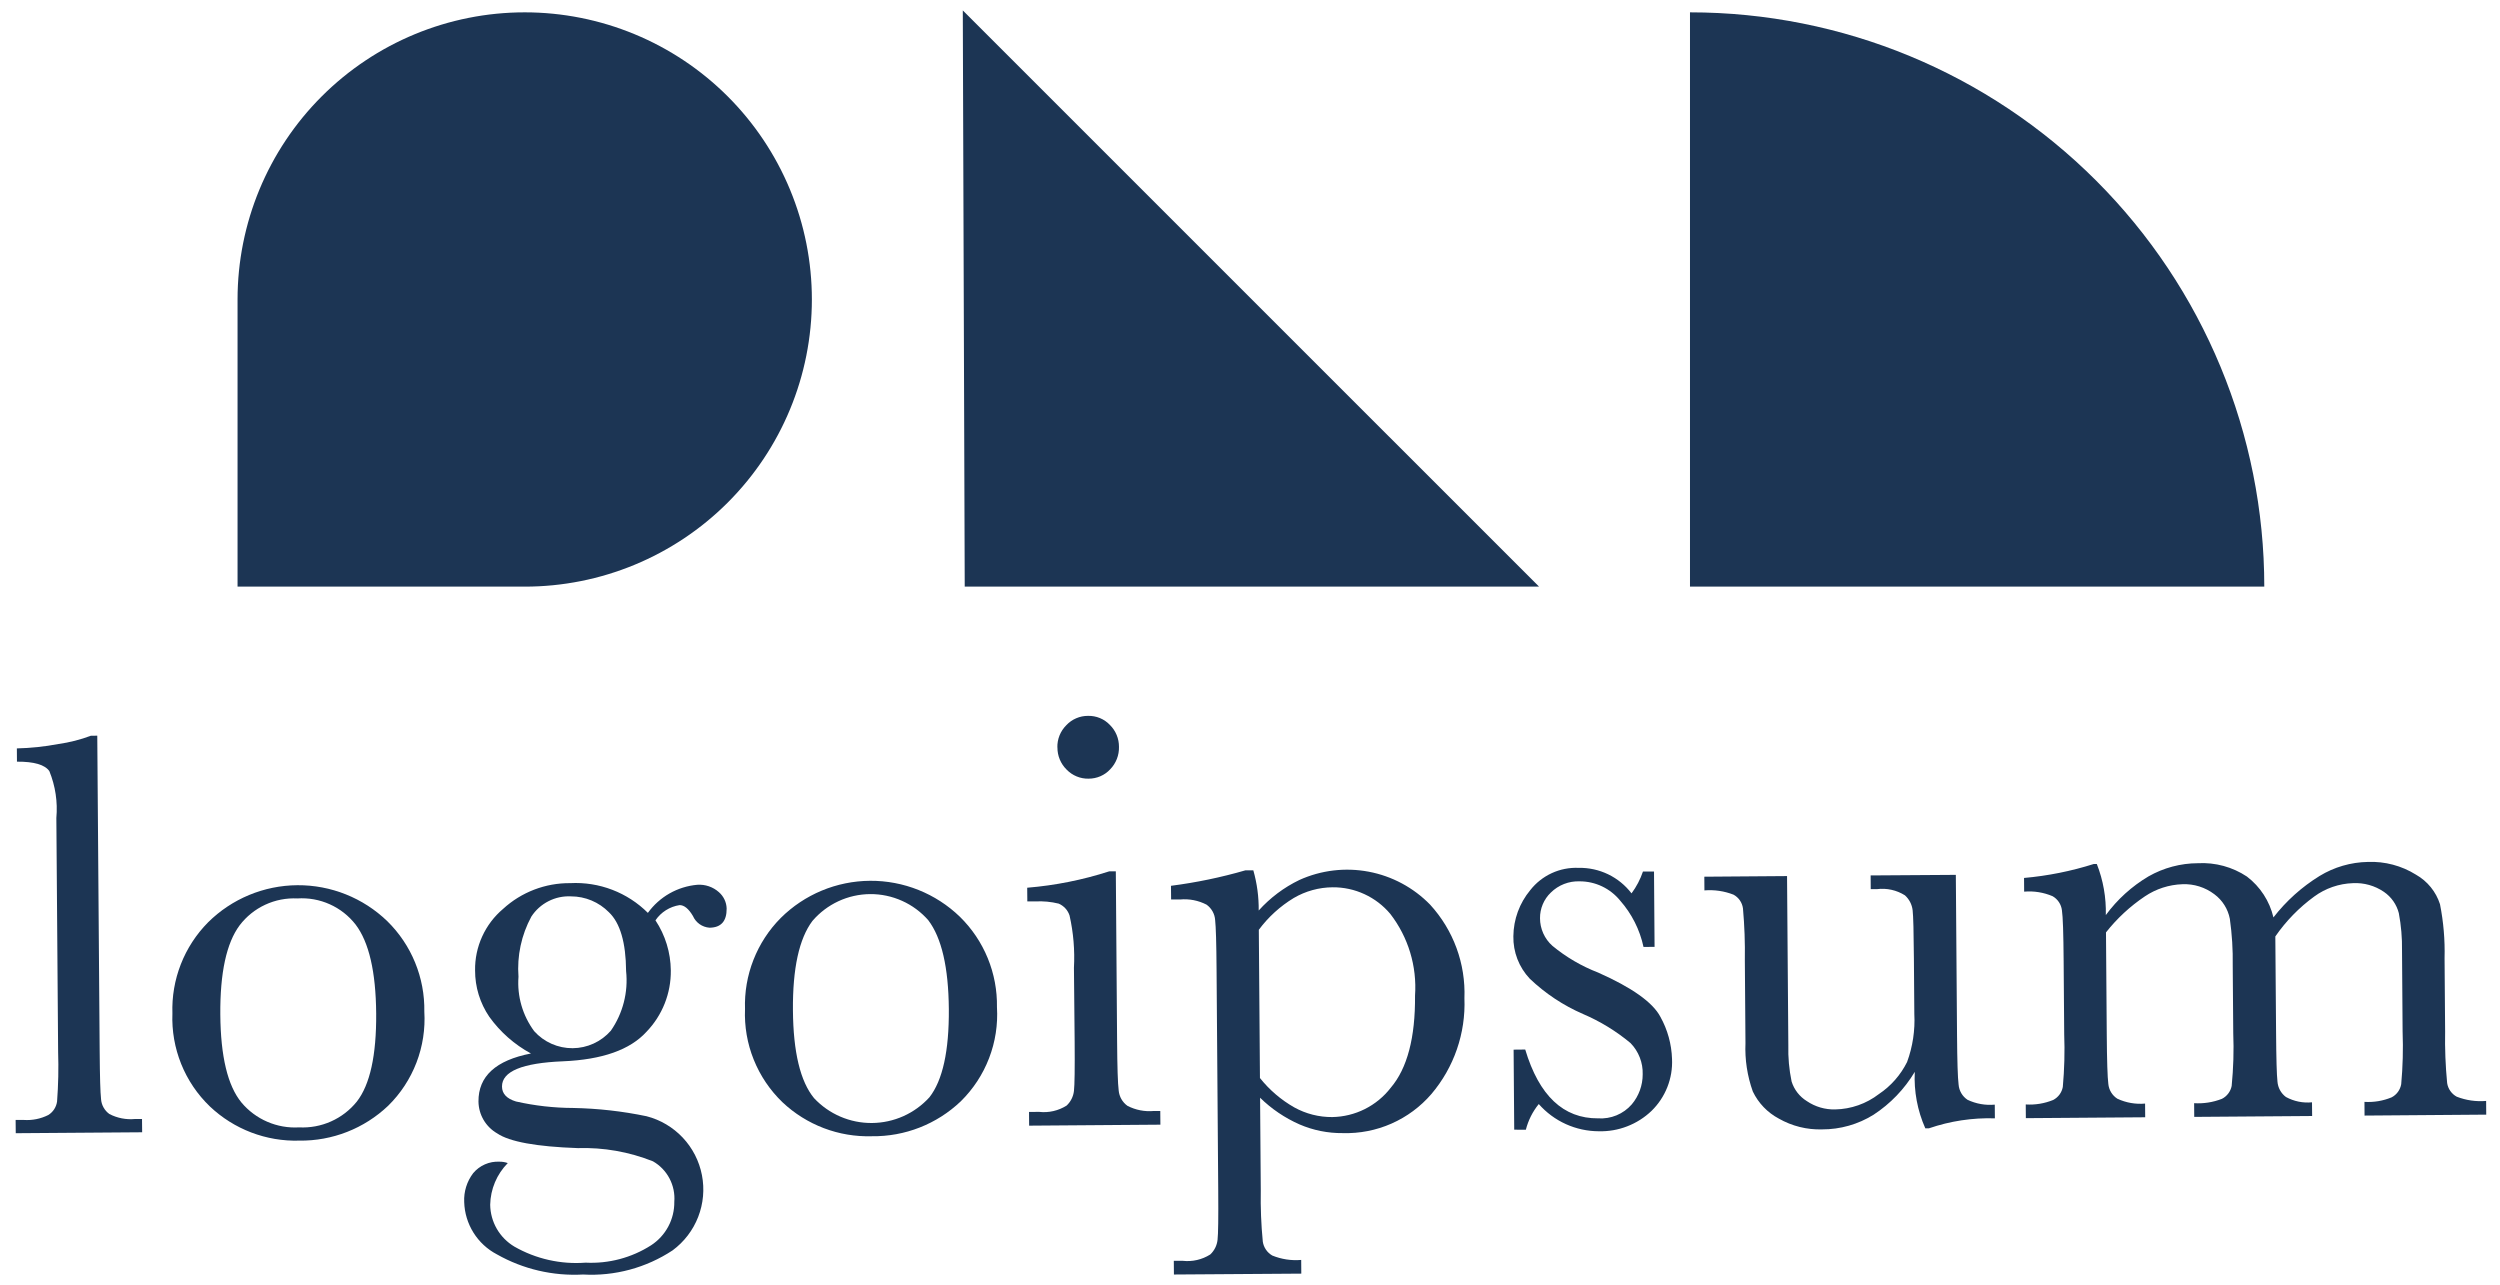 <svg width="144" height="74" viewBox="0 0 144 74" fill="none" xmlns="http://www.w3.org/2000/svg">
<path d="M5.603 42.376L5.741 60.562C5.752 62.019 5.779 62.933 5.82 63.307C5.832 63.477 5.881 63.642 5.964 63.79C6.047 63.939 6.162 64.068 6.3 64.167C6.756 64.404 7.27 64.504 7.782 64.454H8.18L8.188 65.219L0.907 65.273L0.9 64.509H1.366C1.856 64.543 2.346 64.444 2.785 64.223C2.92 64.138 3.035 64.025 3.122 63.891C3.208 63.757 3.265 63.606 3.287 63.448C3.359 62.496 3.379 61.54 3.348 60.586L3.246 47.116C3.329 46.197 3.191 45.273 2.843 44.418C2.587 44.048 1.964 43.866 0.977 43.872L0.971 43.108C1.772 43.09 2.569 43.006 3.356 42.856C3.999 42.767 4.631 42.606 5.239 42.377L5.603 42.376Z" fill="#1C3554"/>
<path d="M9.931 58.374C9.898 57.407 10.063 56.442 10.416 55.54C10.769 54.638 11.302 53.818 11.983 53.129C13.353 51.769 15.201 51.001 17.131 50.988C19.061 50.975 20.92 51.719 22.308 53.06C22.998 53.737 23.544 54.548 23.91 55.443C24.277 56.338 24.458 57.298 24.441 58.265C24.502 59.266 24.348 60.268 23.989 61.204C23.629 62.14 23.074 62.989 22.359 63.691C20.979 65.004 19.141 65.725 17.237 65.7C16.293 65.727 15.353 65.567 14.47 65.23C13.588 64.893 12.78 64.385 12.094 63.736C11.375 63.046 10.81 62.212 10.437 61.287C10.065 60.363 9.892 59.37 9.931 58.374V58.374ZM12.69 58.436C12.708 60.852 13.115 62.542 13.909 63.506C14.312 63.987 14.822 64.367 15.399 64.615C15.975 64.864 16.602 64.974 17.228 64.937C17.86 64.969 18.49 64.853 19.067 64.595C19.645 64.338 20.153 63.947 20.55 63.456C21.313 62.481 21.686 60.785 21.668 58.368C21.648 55.974 21.254 54.271 20.485 53.257C20.091 52.75 19.58 52.348 18.994 52.086C18.41 51.823 17.769 51.708 17.129 51.75C16.491 51.719 15.854 51.843 15.275 52.113C14.695 52.382 14.19 52.789 13.803 53.298C13.044 54.318 12.673 56.031 12.69 58.436Z" fill="#1C3554"/>
<path d="M37.318 52.582C37.648 52.124 38.074 51.742 38.565 51.462C39.056 51.183 39.602 51.013 40.165 50.963C40.39 50.948 40.615 50.977 40.829 51.05C41.042 51.123 41.239 51.237 41.407 51.387C41.543 51.505 41.653 51.65 41.73 51.812C41.807 51.975 41.85 52.151 41.855 52.331C41.861 53.063 41.531 53.431 40.866 53.436C40.66 53.42 40.463 53.349 40.295 53.231C40.128 53.112 39.995 52.949 39.913 52.761C39.665 52.343 39.41 52.133 39.144 52.134C38.864 52.177 38.597 52.277 38.357 52.428C38.118 52.578 37.913 52.777 37.754 53.011C38.322 53.867 38.629 54.87 38.639 55.897C38.655 57.214 38.151 58.483 37.237 59.431C36.291 60.47 34.688 61.036 32.429 61.131C30.08 61.226 28.909 61.711 28.915 62.587C28.918 62.997 29.186 63.283 29.719 63.445C30.8 63.69 31.905 63.815 33.014 63.819C34.435 63.846 35.85 64.005 37.241 64.295C38.038 64.5 38.762 64.928 39.327 65.528C39.891 66.127 40.274 66.875 40.431 67.684C40.589 68.493 40.513 69.329 40.214 70.097C39.915 70.865 39.404 71.532 38.742 72.021C37.217 73.027 35.409 73.515 33.586 73.412C31.854 73.508 30.131 73.106 28.622 72.251C28.069 71.962 27.603 71.53 27.272 71.001C26.941 70.472 26.756 69.864 26.738 69.241C26.708 68.641 26.892 68.05 27.256 67.573C27.44 67.354 27.671 67.18 27.933 67.066C28.195 66.951 28.48 66.899 28.765 66.913C28.93 66.911 29.093 66.938 29.248 66.993C28.615 67.635 28.252 68.494 28.235 69.395C28.242 69.882 28.373 70.358 28.616 70.78C28.86 71.201 29.207 71.553 29.625 71.803C30.869 72.515 32.299 72.838 33.729 72.729C35.061 72.797 36.381 72.447 37.504 71.728C37.919 71.457 38.26 71.086 38.493 70.648C38.727 70.211 38.846 69.721 38.84 69.225C38.877 68.759 38.781 68.293 38.563 67.879C38.346 67.466 38.015 67.123 37.609 66.891C36.234 66.344 34.76 66.085 33.281 66.131C30.898 66.048 29.351 65.766 28.639 65.284C28.315 65.099 28.045 64.831 27.855 64.509C27.666 64.187 27.565 63.821 27.56 63.447C27.549 61.995 28.557 61.073 30.583 60.681C29.633 60.168 28.813 59.445 28.184 58.568C27.648 57.781 27.362 56.85 27.365 55.898C27.354 55.225 27.493 54.558 27.772 53.945C28.05 53.332 28.462 52.788 28.976 52.354C30.031 51.386 31.415 50.855 32.846 50.869C33.67 50.826 34.494 50.956 35.264 51.251C36.034 51.546 36.734 51.999 37.318 52.582V52.582ZM29.865 56.262C29.78 57.381 30.101 58.493 30.769 59.395C31.047 59.706 31.388 59.954 31.77 60.123C32.151 60.292 32.565 60.379 32.982 60.376C33.399 60.374 33.811 60.283 34.191 60.109C34.57 59.936 34.909 59.684 35.184 59.37C35.881 58.367 36.193 57.145 36.063 55.931C36.051 54.292 35.721 53.164 35.075 52.547C34.789 52.257 34.449 52.026 34.074 51.869C33.699 51.712 33.297 51.631 32.89 51.631C32.44 51.608 31.993 51.704 31.592 51.909C31.191 52.113 30.85 52.419 30.605 52.797C30.031 53.857 29.774 55.06 29.865 56.262Z" fill="#1C3554"/>
<path d="M42.913 58.121C42.88 57.154 43.045 56.189 43.399 55.288C43.752 54.386 44.286 53.566 44.968 52.878C46.337 51.517 48.185 50.747 50.115 50.734C52.045 50.721 53.904 51.465 55.291 52.807C55.982 53.484 56.527 54.295 56.894 55.19C57.261 56.085 57.441 57.045 57.425 58.012C57.486 59.014 57.331 60.016 56.97 60.953C56.61 61.889 56.053 62.737 55.337 63.44C53.958 64.752 52.12 65.473 50.217 65.447C49.273 65.475 48.333 65.317 47.45 64.981C46.567 64.645 45.759 64.139 45.072 63.491C44.353 62.8 43.788 61.964 43.416 61.038C43.043 60.113 42.872 59.118 42.913 58.121V58.121ZM45.673 58.184C45.691 60.6 46.097 62.291 46.891 63.255C47.318 63.711 47.834 64.073 48.408 64.319C48.981 64.565 49.6 64.69 50.224 64.685C50.848 64.68 51.465 64.546 52.035 64.291C52.605 64.036 53.115 63.666 53.535 63.204C54.298 62.229 54.671 60.533 54.653 58.116C54.633 55.722 54.239 54.019 53.469 53.005C53.052 52.529 52.538 52.148 51.96 51.889C51.383 51.629 50.756 51.496 50.123 51.5C49.49 51.504 48.865 51.644 48.291 51.911C47.717 52.178 47.207 52.565 46.795 53.047C46.028 54.069 45.654 55.783 45.673 58.188V58.184Z" fill="#1C3554"/>
<path d="M64.271 50.19L64.345 59.98C64.356 61.476 64.386 62.419 64.436 62.808C64.451 62.983 64.504 63.154 64.591 63.307C64.678 63.46 64.797 63.593 64.94 63.695C65.41 63.939 65.941 64.042 66.469 63.992H66.832L66.839 64.781L59.278 64.838L59.272 64.048L59.855 64.044C60.409 64.107 60.968 63.978 61.438 63.68C61.675 63.458 61.824 63.158 61.86 62.836C61.899 62.51 61.912 61.564 61.9 59.998L61.859 55.746C61.914 54.734 61.829 53.719 61.606 52.731C61.556 52.58 61.474 52.441 61.367 52.323C61.259 52.206 61.128 52.112 60.982 52.049C60.542 51.94 60.089 51.898 59.637 51.922H59.174L59.167 51.133C60.773 51.001 62.359 50.684 63.893 50.189L64.271 50.19ZM60.904 43.048C60.899 42.812 60.942 42.578 61.03 42.359C61.119 42.14 61.251 41.941 61.418 41.774C61.578 41.602 61.773 41.465 61.989 41.372C62.205 41.279 62.438 41.232 62.673 41.234C62.907 41.228 63.14 41.272 63.356 41.361C63.573 41.451 63.768 41.585 63.929 41.755C64.096 41.92 64.229 42.117 64.319 42.334C64.409 42.551 64.454 42.784 64.453 43.019C64.459 43.257 64.418 43.494 64.331 43.716C64.244 43.938 64.114 44.14 63.948 44.311C63.789 44.483 63.597 44.62 63.382 44.712C63.167 44.805 62.935 44.852 62.701 44.851C62.466 44.856 62.232 44.812 62.015 44.722C61.797 44.632 61.6 44.498 61.437 44.329C61.267 44.162 61.133 43.963 61.042 43.743C60.951 43.523 60.906 43.287 60.908 43.048H60.904Z" fill="#1C3554"/>
<path d="M71.729 50.133H72.192C72.406 50.885 72.51 51.664 72.501 52.446C73.16 51.713 73.956 51.115 74.844 50.687C76.093 50.122 77.486 49.955 78.833 50.209C80.18 50.463 81.416 51.125 82.373 52.106C83.718 53.573 84.429 55.512 84.351 57.501C84.431 59.514 83.751 61.483 82.447 63.018C81.817 63.749 81.033 64.33 80.15 64.719C79.268 65.108 78.309 65.295 77.346 65.267C76.487 65.276 75.636 65.105 74.848 64.764C74.006 64.392 73.238 63.873 72.581 63.229L72.621 68.561C72.603 69.55 72.642 70.54 72.738 71.525C72.764 71.69 72.826 71.847 72.921 71.984C73.015 72.122 73.14 72.236 73.284 72.319C73.811 72.534 74.382 72.621 74.949 72.572L74.955 73.361L67.618 73.412L67.611 72.623H68.126C68.68 72.685 69.238 72.557 69.709 72.259C69.947 72.037 70.096 71.738 70.131 71.415C70.169 71.09 70.182 70.145 70.17 68.578L70.074 55.823C70.063 54.327 70.036 53.384 69.992 52.995C69.98 52.819 69.93 52.649 69.844 52.496C69.758 52.343 69.64 52.21 69.497 52.108C69.027 51.864 68.496 51.761 67.969 51.811H67.456L67.448 51.022C68.896 50.836 70.327 50.539 71.729 50.133V50.133ZM72.573 62.094C73.118 62.779 73.789 63.353 74.549 63.785C75.219 64.157 75.973 64.349 76.738 64.343C77.39 64.332 78.031 64.175 78.614 63.883C79.197 63.591 79.707 63.172 80.106 62.656C81.058 61.539 81.525 59.769 81.506 57.347C81.623 55.657 81.117 53.983 80.082 52.642C79.676 52.158 79.168 51.769 78.594 51.504C78.02 51.238 77.394 51.103 76.762 51.108C75.974 51.113 75.201 51.326 74.52 51.725C73.737 52.199 73.054 52.821 72.508 53.556L72.573 62.094Z" fill="#1C3554"/>
<path d="M87.219 65.07L87.184 60.46L87.853 60.453C88.65 63.11 90.049 64.431 92.05 64.417C92.413 64.441 92.777 64.381 93.114 64.242C93.45 64.103 93.75 63.888 93.989 63.613C94.398 63.127 94.621 62.513 94.619 61.878C94.629 61.547 94.572 61.217 94.451 60.909C94.331 60.6 94.15 60.319 93.919 60.082C93.093 59.393 92.171 58.829 91.181 58.406C90.047 57.914 89.008 57.225 88.113 56.371C87.491 55.711 87.152 54.834 87.17 53.927C87.179 52.955 87.523 52.017 88.144 51.271C88.473 50.851 88.897 50.516 89.381 50.293C89.865 50.07 90.396 49.966 90.928 49.989C91.516 49.977 92.098 50.104 92.628 50.359C93.157 50.614 93.619 50.991 93.976 51.458C94.259 51.076 94.481 50.652 94.634 50.201H95.271L95.303 54.539L94.666 54.544C94.453 53.551 93.988 52.63 93.317 51.87C93.035 51.524 92.679 51.245 92.276 51.054C91.873 50.863 91.432 50.764 90.986 50.765C90.68 50.754 90.375 50.806 90.09 50.917C89.805 51.028 89.545 51.197 89.328 51.412C89.128 51.603 88.97 51.832 88.863 52.087C88.756 52.341 88.702 52.615 88.705 52.891C88.705 53.191 88.769 53.488 88.892 53.762C89.015 54.036 89.194 54.281 89.419 54.48C90.208 55.132 91.098 55.652 92.053 56.02C94.004 56.886 95.199 57.736 95.638 58.568C96.053 59.313 96.283 60.146 96.309 60.998C96.335 61.551 96.242 62.104 96.038 62.62C95.834 63.136 95.523 63.602 95.126 63.989C94.722 64.375 94.246 64.677 93.726 64.877C93.205 65.079 92.65 65.175 92.092 65.161C91.437 65.159 90.79 65.019 90.194 64.749C89.598 64.479 89.066 64.085 88.633 63.593C88.281 64.027 88.027 64.532 87.889 65.073L87.219 65.07Z" fill="#1C3554"/>
<path d="M112.656 50.392L112.725 59.598C112.736 61.129 112.766 62.089 112.816 62.476C112.83 62.651 112.883 62.82 112.972 62.971C113.061 63.123 113.183 63.251 113.329 63.348C113.818 63.58 114.36 63.677 114.899 63.627L114.905 64.416C113.614 64.377 112.326 64.572 111.104 64.992H110.898C110.444 63.97 110.236 62.856 110.291 61.739C109.697 62.732 108.886 63.577 107.917 64.209C107.027 64.764 105.998 65.056 104.948 65.053C104.077 65.078 103.216 64.862 102.458 64.43C101.807 64.084 101.283 63.538 100.963 62.872C100.643 61.978 100.499 61.031 100.539 60.082L100.503 55.299C100.519 54.306 100.483 53.313 100.395 52.324C100.373 52.158 100.312 52 100.217 51.862C100.122 51.724 99.996 51.611 99.849 51.532C99.317 51.324 98.744 51.24 98.175 51.287L98.169 50.498L102.934 50.462L103.008 60.2C102.989 60.903 103.053 61.605 103.196 62.294C103.343 62.766 103.657 63.168 104.078 63.427C104.559 63.752 105.13 63.919 105.711 63.903C106.622 63.885 107.503 63.574 108.225 63.018C108.918 62.555 109.477 61.918 109.848 61.172C110.173 60.286 110.315 59.342 110.265 58.399L110.241 55.228C110.23 53.697 110.206 52.765 110.168 52.433C110.13 52.101 109.972 51.795 109.724 51.571C109.246 51.27 108.679 51.144 108.118 51.214H107.754L107.749 50.425L112.656 50.392Z" fill="#1C3554"/>
<path d="M120.605 49.765H120.776C121.145 50.702 121.321 51.703 121.295 52.709C121.956 51.808 122.792 51.051 123.752 50.481C124.62 49.986 125.602 49.724 126.601 49.721C127.6 49.667 128.589 49.936 129.422 50.489C130.189 51.073 130.729 51.905 130.95 52.843C131.685 51.895 132.585 51.087 133.606 50.457C134.447 49.944 135.409 49.664 136.393 49.647C137.368 49.609 138.332 49.864 139.16 50.381C139.819 50.755 140.314 51.363 140.544 52.085C140.746 53.106 140.834 54.146 140.807 55.186L140.839 59.404C140.821 60.399 140.86 61.395 140.956 62.386C140.981 62.55 141.044 62.707 141.14 62.843C141.237 62.98 141.363 63.092 141.51 63.171C142.048 63.38 142.626 63.463 143.201 63.414L143.207 64.203L136.198 64.257L136.193 63.468C136.728 63.501 137.263 63.412 137.758 63.207C137.902 63.132 138.027 63.024 138.123 62.892C138.218 62.76 138.282 62.609 138.31 62.448C138.401 61.443 138.428 60.432 138.39 59.423L138.356 54.742C138.367 54.024 138.306 53.306 138.173 52.6C138.046 52.1 137.74 51.663 137.314 51.371C136.79 51.013 136.163 50.837 135.529 50.87C134.724 50.896 133.946 51.166 133.297 51.642C132.427 52.277 131.671 53.053 131.059 53.939L131.102 59.478C131.113 60.974 131.139 61.914 131.182 62.299C131.195 62.473 131.245 62.643 131.329 62.796C131.413 62.949 131.529 63.083 131.67 63.187C132.128 63.438 132.651 63.545 133.171 63.493L133.179 64.282L126.388 64.333L126.382 63.544C126.928 63.578 127.474 63.492 127.983 63.293C128.127 63.22 128.252 63.115 128.349 62.986C128.446 62.858 128.513 62.709 128.544 62.551C128.644 61.537 128.675 60.517 128.635 59.498L128.605 55.607C128.62 54.71 128.564 53.813 128.439 52.925C128.33 52.357 128.011 51.852 127.547 51.508C127.019 51.108 126.369 50.903 125.707 50.931C124.934 50.957 124.184 51.2 123.543 51.632C122.693 52.203 121.938 52.903 121.305 53.706L121.349 59.553C121.36 61.096 121.391 62.056 121.44 62.434C121.456 62.606 121.511 62.773 121.601 62.92C121.691 63.068 121.814 63.194 121.96 63.286C122.459 63.519 123.01 63.615 123.557 63.566L123.563 64.355L116.689 64.406L116.683 63.617C117.224 63.651 117.765 63.562 118.267 63.357C118.409 63.282 118.533 63.175 118.629 63.046C118.724 62.916 118.789 62.766 118.818 62.608C118.909 61.599 118.936 60.585 118.898 59.572L118.866 55.372C118.855 53.771 118.822 52.79 118.767 52.431C118.747 52.264 118.688 52.103 118.594 51.962C118.501 51.822 118.376 51.705 118.229 51.621C117.713 51.401 117.15 51.311 116.591 51.359L116.585 50.57C117.95 50.449 119.298 50.179 120.605 49.765V49.765Z" fill="#1C3554"/>
<path d="M130.423 33.79H97.343V0.711C106.116 0.711 114.53 4.196 120.733 10.4C126.937 16.603 130.423 25.017 130.423 33.79V33.79Z" fill="#1C3554"/>
<path d="M30.224 33.79H13.683V17.25C13.684 12.864 15.426 8.657 18.528 5.555C21.63 2.453 25.837 0.711 30.224 0.711V0.711C32.395 0.711 34.546 1.139 36.553 1.97C38.56 2.801 40.383 4.019 41.919 5.555C43.455 7.091 44.673 8.914 45.505 10.921C46.336 12.927 46.764 15.078 46.764 17.25C46.764 21.637 45.021 25.844 41.919 28.946C38.817 32.048 34.61 33.79 30.224 33.79V33.79Z" fill="#1C3554"/>
<path d="M88.649 33.79H55.568L55.457 0.6L78.154 23.296L88.649 33.79Z" fill="#1C3554"/>
</svg>

